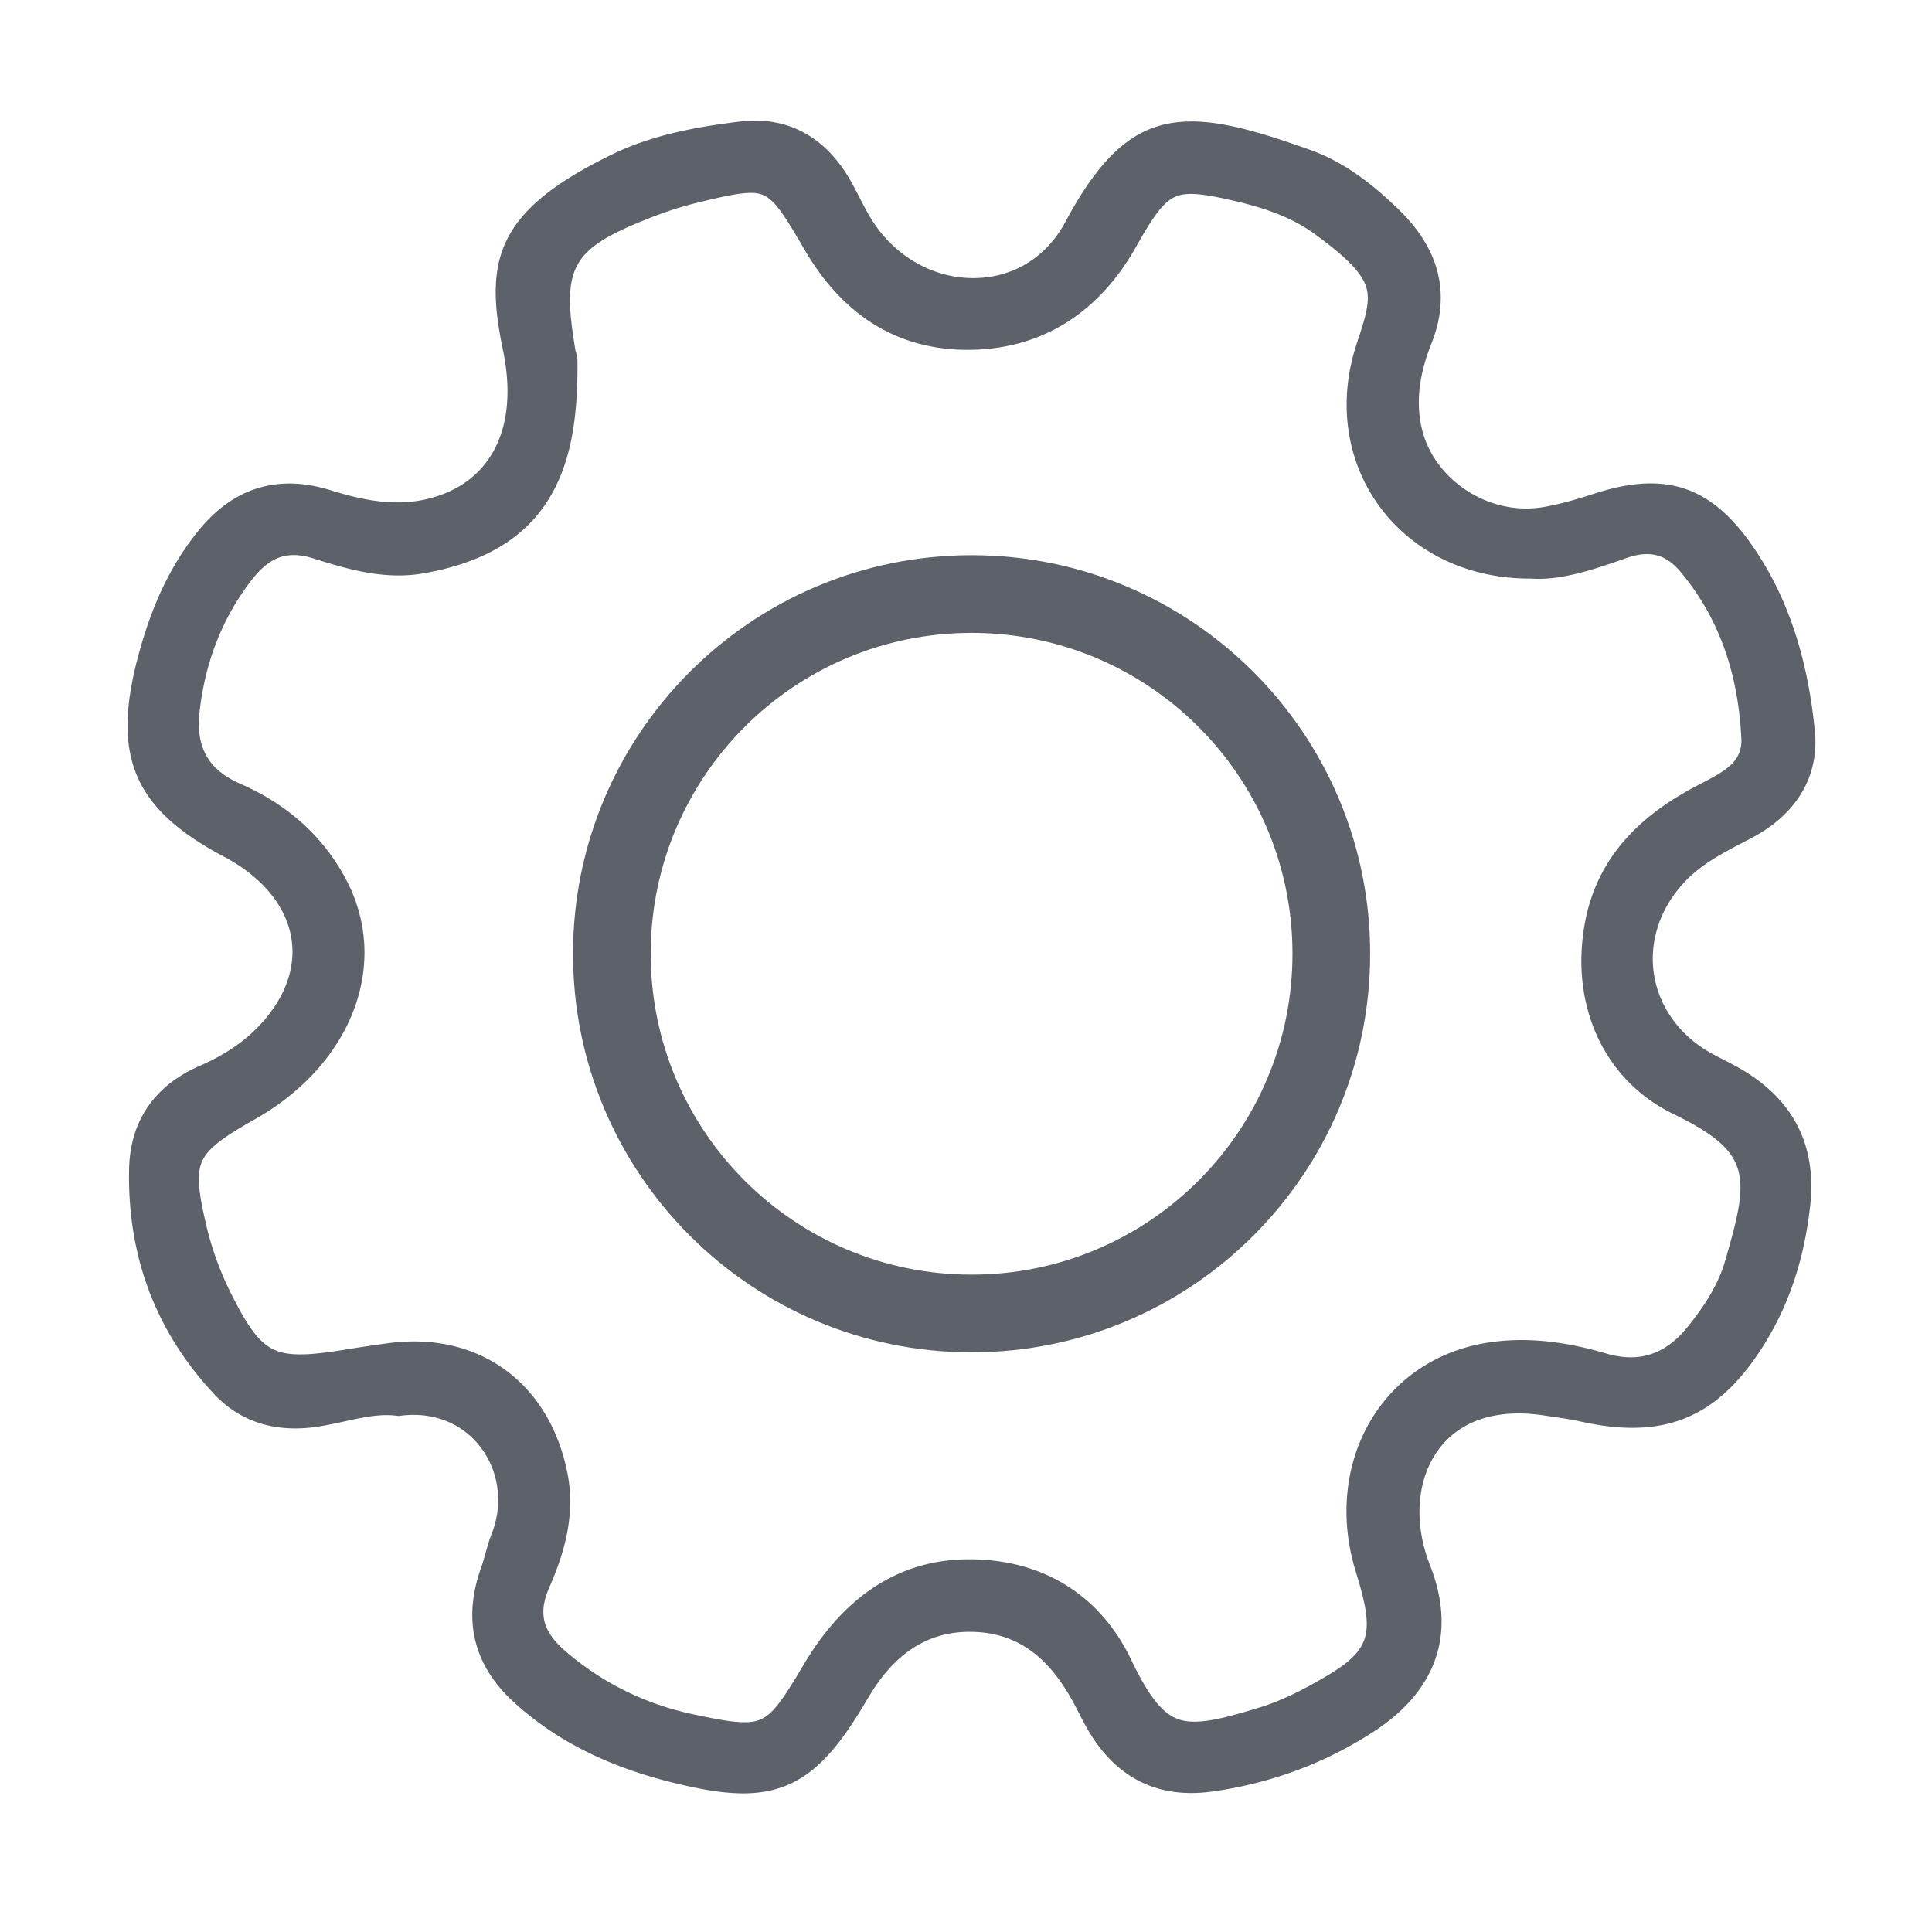<?xml version="1.0" standalone="no"?><!DOCTYPE svg PUBLIC "-//W3C//DTD SVG 1.1//EN" "http://www.w3.org/Graphics/SVG/1.1/DTD/svg11.dtd"><svg t="1581645466007" class="icon" viewBox="0 0 1024 1024" version="1.1" xmlns="http://www.w3.org/2000/svg" p-id="1969" xmlns:xlink="http://www.w3.org/1999/xlink" width="32" height="32"><defs><style type="text/css"></style></defs><path d="M514.965 294.263c-116.67 0-211.25 94.58-211.25 211.25s94.58 211.25 211.25 211.25 211.25-94.58 211.25-211.25-94.58-211.25-211.25-211.25z m0 381.328c-93.931 0-170.077-76.146-170.077-170.078S421.033 335.436 514.965 335.436 685.043 411.582 685.043 505.513s-76.146 170.078-170.078 170.078z" fill="#5d6169" p-id="1970"></path><path d="M920.723 565.463c-2.28-1.264-4.586-2.443-6.816-3.582-3.233-1.652-6.289-3.214-9.184-4.972-15.856-9.627-26.173-24.967-28.303-42.088-2.153-17.291 4.186-34.904 17.39-48.321 8.832-8.974 19.903-14.72 31.624-20.802l2.466-1.281c24.269-12.64 36.35-32.81 34.024-56.796-3.729-38.415-14.03-69.812-31.493-95.984-16.345-24.495-33.47-35.417-55.528-35.417-8.906 0-18.778 1.8-30.184 5.505-7.97 2.589-17.369 5.448-26.667 7.034-3 0.512-6.076 0.77-9.145 0.77-25.515 0.002-49.214-17.903-55.127-41.646-3.451-13.866-1.857-28.82 4.879-45.718 10.382-26.054 4.517-50.018-17.43-71.224-11.272-10.892-26.753-24.305-46.563-31.396-25.44-9.107-45.891-15.172-63.004-15.172-27.671 0-46.47 14.957-67.049 53.344-10.113 18.864-27.908 29.684-48.822 29.686-20.669 0.001-40.31-10.865-52.54-29.068-2.76-4.106-5.072-8.593-7.52-13.344-1.939-3.763-3.944-7.656-6.233-11.436-11.735-19.38-28.757-29.625-49.224-29.625-2.576 0-5.24 0.165-7.914 0.488-21.064 2.55-45.573 6.6-67.657 17.3-62.027 30.052-68.058 56.34-58.119 103.899 8.69 41.572-6.518 71.101-40.681 78.987-4.91 1.132-9.89 1.684-15.225 1.684-10.205 0-21.14-1.99-35.458-6.45-7.559-2.356-14.908-3.55-21.844-3.55-18.608 0-34.849 8.431-48.27 25.058-14.514 17.982-24.689 39.261-32.02 66.967-13.986 52.857-2.048 80.527 45.617 105.738 18.85 9.97 31.311 24.181 35.09 40.016 3.248 13.607 0.014 27.797-9.353 41.034-8.993 12.713-21.618 22.473-38.596 29.839-23.912 10.376-36.848 29.22-37.41 54.494-1.028 46.196 14.08 86.335 44.902 119.302 11.397 12.19 25.922 18.37 43.173 18.37 3.914 0 8.014-0.327 12.183-0.973 4.711-0.73 9.342-1.743 13.82-2.725 7.85-1.72 15.267-3.346 22.409-3.346 1.883 0 3.633 0.11 5.349 0.338l0.974 0.13 0.974-0.13a54.3 54.3 0 0 1 7.095-0.476c15.162 0 28.587 6.96 36.83 19.093 8.646 12.725 10.306 29.164 4.439 43.972-1.375 3.468-2.34 6.946-3.274 10.31-0.732 2.633-1.423 5.12-2.27 7.485-9.946 27.727-4.145 51.735 17.242 71.356 21.613 19.83 48.658 33.656 82.678 42.268 16.676 4.224 28.707 6.105 39.01 6.105 30.642 0 46.888-17.78 66.146-50.588 13.835-23.569 31.435-35.025 53.805-35.025 0.28 0 0.56 0.002 0.842 0.005 22.457 0.282 39.173 11.296 52.6 34.66 1.496 2.598 2.868 5.27 4.321 8.1 2.023 3.936 4.115 8.008 6.596 11.942 12.863 20.396 30.73 30.738 53.098 30.738 3.743 0 7.68-0.29 11.7-0.863 30.79-4.386 59.34-15.009 84.857-31.575 33.727-21.896 44.113-52.399 30.032-88.21-8.564-21.781-7.257-44.211 3.5-59.999 9.155-13.438 24.18-20.54 43.453-20.54 4.258 0 8.759 0.354 13.376 1.051 1.335 0.203 2.674 0.399 4.011 0.595 5.432 0.796 10.56 1.547 15.622 2.674 9.993 2.223 18.88 3.303 27.17 3.303h0.004c29.114 0 50.551-13.405 69.504-43.463 13.588-21.55 21.717-45.893 24.85-74.422 3.571-32.511-9.46-57.218-38.731-73.433zM718.508 832.727c11.074 35.982 8.398 42.76-23.863 60.428-9.844 5.39-18.566 9.225-26.669 11.723-15.664 4.831-26.388 7.628-34.843 7.629-11.868 0-20.314-5.065-33.545-32.751-16.424-34.37-46.904-53.298-85.824-53.298l-0.453 0.001c-36.017 0.136-65.34 18.824-87.157 55.541-15.077 25.373-19.445 30.817-31.471 30.817-6.43 0-14.949-1.558-27.486-4.248-25.47-5.466-48.222-16.744-67.628-33.521-11.9-10.287-14.382-19.94-8.57-33.32 7.52-17.311 14.531-38.234 9.51-62.156-8.881-42.304-39.946-68.584-81.07-68.584-4.636 0-9.419 0.339-14.216 1.007-8.7 1.21-15.857 2.283-22.53 3.374-10.506 1.717-17.764 2.485-23.533 2.485-16.721 0-23.609-6.083-36.85-32.548-5.51-11.012-9.91-23.05-12.725-34.814-4.726-19.75-5.337-28.604-2.423-35.088 3.24-7.207 12.319-13.353 27.939-22.175 51.51-29.091 71.854-82.488 48.373-126.965-11.973-22.679-30.792-39.757-55.933-50.76-17.148-7.505-23.858-19.304-21.756-38.262 2.937-26.481 12.187-49.93 27.493-69.698 7.154-9.24 14.039-13.36 22.324-13.36 3.203 0 6.768 0.614 10.599 1.828 14.957 4.737 29.66 8.99 45.108 8.99 4.413 0 8.742-0.363 12.87-1.078 31.908-5.529 53.722-18.432 66.687-39.447 10.885-17.643 15.568-40.337 15.184-73.58-0.021-1.879-0.512-3.449-0.837-4.487-0.074-0.234-0.156-0.464-0.202-0.67-7.586-44.686-2.325-53.912 40.204-70.523 8.326-3.252 16.52-5.867 24.353-7.775 12.524-3.05 21.892-5.207 28.39-5.207 10.032 0 14.045 5.28 28.346 29.892 20.548 35.366 49.698 53.296 86.641 53.296 0.539 0 1.075-0.004 1.617-0.012 37.543-0.538 67.829-19.432 87.584-54.638 12.91-23.012 18.07-27.98 29.05-27.98 6.311 0 14.637 1.682 25.196 4.206 17.368 4.153 30.227 9.571 40.466 17.052 17.135 12.52 25.052 20.73 27.322 28.34 2.168 7.26-0.37 15.558-5.043 29.6-10.092 30.339-5.867 61.625 11.593 85.835 17.795 24.673 46.922 38.823 79.913 38.823 0.269 0 0.532 0 0.798-0.002 1.327 0.1 2.702 0.15 4.095 0.15 15.134 0 31.866-5.877 46.628-11.062 3.883-1.364 7.494-2.056 10.73-2.056 6.806 0 12.486 3.01 17.873 9.475 19.907 23.887 30.435 52.745 32.186 88.226 0.592 11.976-7.764 16.911-21.448 23.97l-0.213 0.111c-22.505 11.614-53.33 31.831-61.156 73.144-8.34 44.03 10.03 84.007 46.803 101.848 42.09 20.421 40.415 33.027 27.365 78.001-3.169 10.924-9.449 21.967-19.763 34.754-8.789 10.896-18.659 16.193-30.175 16.193-4.098 0-8.495-0.68-13.072-2.021-16.367-4.794-31.045-7.125-44.868-7.125-6.611 0-13.14 0.547-19.405 1.624-25.49 4.39-46.767 18.59-59.912 39.991-14.18 23.076-17.313 52.547-8.601 80.857z" fill="#5d6169" p-id="1971"></path></svg>